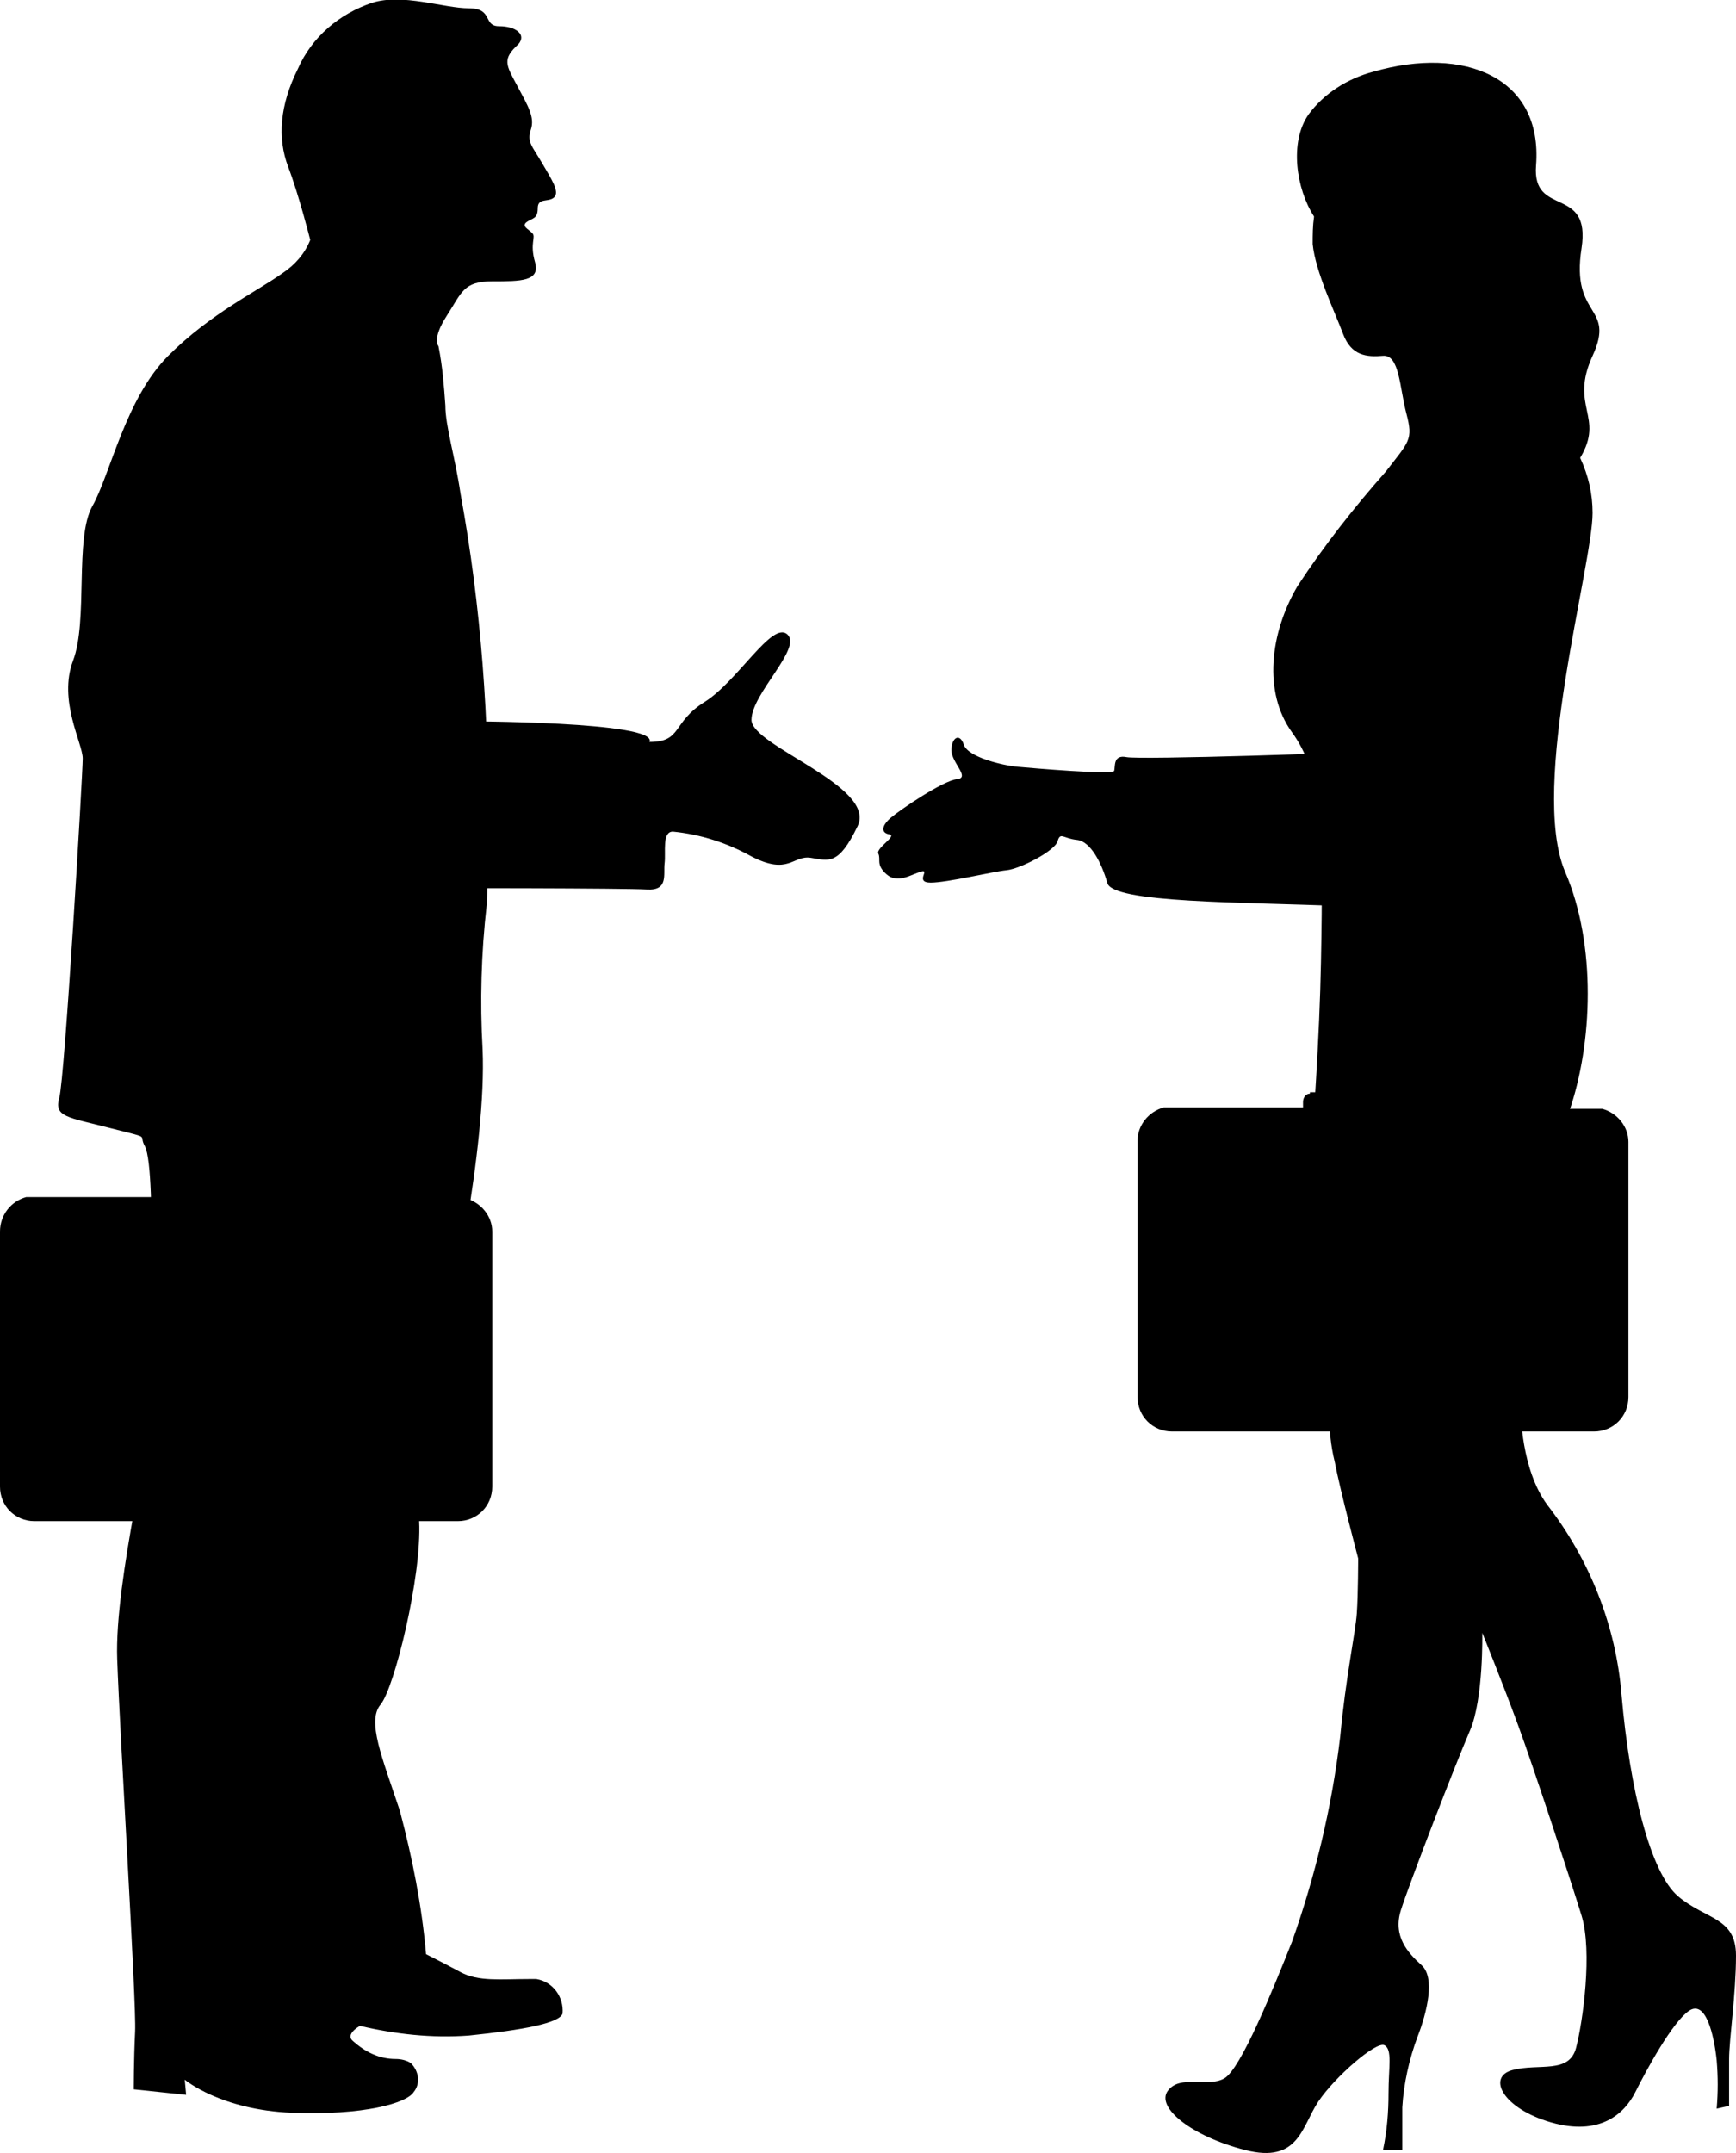 <?xml version="1.0" encoding="utf-8"?>
<!-- Generator: Adobe Illustrator 21.0.2, SVG Export Plug-In . SVG Version: 6.00 Build 0)  -->
<svg version="1.1" id="Layer_1" xmlns="http://www.w3.org/2000/svg" xmlns:xlink="http://www.w3.org/1999/xlink" x="0px" y="0px"
	 viewBox="0 0 125.9 156.1" style="enable-background:new 0 0 125.9 156.1;" xml:space="preserve">
<title>Asset 8</title>
<g id="Layer_2">
	<g id="OBJECTS">
		<g id="_Group_">
			<path id="_Path_" d="M111.4,12c-0.3,3.8,4,1.4,3.3,6c-0.8,5.1,2.5,4.1,0.8,7.8s0.9,4.4-0.9,7.4c0.6,1.3,0.9,2.6,0.9,4
				c0,3.8-4.6,19.8-2,26c2.3,5.3,2,12.5,0.3,17.4c-1.4,4.2-2,8.6-1.8,13c0.2,4.5,0.2,8.4,0.2,8.4l-1.9,0.4c0,0,0,4.1,1.9,6.7
				c3.1,4,5,8.8,5.4,13.8c0.6,6.9,2.1,12.9,4.1,14.6s4.2,1.5,4.2,4.3s-0.5,6.1-0.5,7.5v3.4l-0.9,0.2c0.1-1.2,0.1-2.3,0-3.5
				c-0.2-1.9-0.8-4.4-2-3.6s-3.1,4.3-3.9,5.9s-2.6,3.2-6.1,2.2s-4.7-3.3-2.8-3.8s4.1,0.3,4.6-1.6s1.2-7,0.4-9.6s-3.5-10.8-4.6-13.8
				s-2.6-6.7-2.6-6.7s0.1,4.8-0.9,7.1s-4.4,11.1-5,13s0.5,3.1,1.5,4s0.4,3.4-0.3,5.2c-0.6,1.6-1,3.4-1.1,5.1v3.1h-1.4
				c0.3-1.4,0.4-2.8,0.4-4.1c0-1.9,0.3-3.2-0.3-3.5s-3.6,2.3-4.8,4.1s-1.4,4.5-5.3,3.5s-6.5-3.1-5.6-4.3s2.9-0.2,4.1-0.9
				s3.5-6.4,4.9-9.9c1.7-4.8,2.9-9.8,3.5-14.9c0.4-4.3,1.1-7.5,1.2-8.9s0.1-4,0.1-4s-1.3-4.9-1.7-7c-0.3-1.2-0.4-2.4-0.4-3.6
				c0,0-2.3,0.4-2.3-1c0-7.6,1.5-20.9,1.7-31.6c0.2-10.1,0-13.8-2.1-16.7s-1.6-7.2,0.4-10.6c1.9-2.9,4.1-5.7,6.4-8.3
				c1.7-2.2,2-2.3,1.5-4.2s-0.5-4.3-1.7-4.2s-2.3,0-2.9-1.6s-2-4.5-2.2-6.5c0-0.7,0-1.3,0.1-2c-1.3-2-1.8-5.4-0.4-7.4
				c1.1-1.5,2.8-2.6,4.7-3.1C106.2,3.3,111.9,5.6,111.4,12z"/>
			<path id="_Path_2" d="M37.6,3.2c0.6-0.7-0.2-1.3-1.4-1.3S35.8,0.6,34,0.6s-4.8-1.1-7-0.4c-2.4,0.8-4.4,2.5-5.4,4.8
				c-1.3,2.6-1.5,5-0.7,7.1c0.8,2.1,1.6,5.3,1.6,5.3c-0.4,1-1.1,1.8-2,2.4c-1.8,1.3-5.2,2.9-8.3,6S8,34.4,6.7,36.7S6.4,45,5.3,47.9
				s0.7,6,0.7,7.1S4.7,78.2,4.3,79.6S4.9,81,8,81.8s2,0.4,2.5,1.3s0.5,5.5,0.5,8s0.7,5.5,0.4,9s-3.1,14.5-2.9,20.2s1.4,24.9,1.3,27
				s-0.1,4.2-0.1,4.2l3.8,0.4l-0.1-1.1c0,0,2.6,2.2,7.8,2.4s8.3-0.7,8.8-1.5c0.5-0.6,0.4-1.5-0.2-2.1c-0.3-0.2-0.7-0.3-1.1-0.3
				c-1.2,0-2.2-0.5-3.1-1.3c-0.6-0.5,0.5-1.1,0.5-1.1c2.6,0.6,5.2,0.9,7.9,0.7c3.9-0.4,6.6-0.9,6.8-1.6c0.1-1.2-0.7-2.3-1.9-2.5
				c-0.2,0-0.4,0-0.5,0c-2.1,0-3.7,0.2-5-0.5s-2.5-1.3-2.5-1.3c-0.3-3.5-1-7-1.9-10.4c-1.3-3.9-2.4-6.5-1.4-7.7s3-9.3,2.8-13.3
				s-0.1-7.1,1.1-10.8c1.2-3.8,3.8-16.5,3.5-23.4c-0.2-3.5-0.1-7,0.3-10.5c0.1-1.7,0.1-3.2,0.1-3.2c0-0.6,0-1.1,0-1.7
				c0.1-8.4-0.5-16.7-2-24.9c-0.4-2.7-1.1-4.9-1.1-6.4c-0.1-1.4-0.2-2.8-0.5-4.3c0,0-0.5-0.5,0.6-2.2s1.2-2.5,3.3-2.5s3.5,0,3.1-1.4
				s0.1-1.8-0.2-2.1s-0.8-0.5-0.4-0.8s0.8-0.2,0.8-1s0.8-0.4,1.2-0.8S40,13,39.3,11.8s-1.1-1.5-0.8-2.4s-0.2-1.7-1-3.2
				S36.4,4.3,37.6,3.2z"/>
			<path id="_Compound_Path_" d="M12.6,85.8c-0.3,0-0.5,0.3-0.5,0.6c0,0,0,0,0,0v0.4H1.9C0.8,87.1,0,88.1,0,89.3v18.5
				c0,1.4,1.1,2.5,2.5,2.5h15.3V85.8h-2.1v-0.4c0-0.3-0.1-0.4-0.3-0.4h-0.2v-2.3c0-0.2,0.2-0.4,0.4-0.4c0,0,0,0,0,0h2.2V81h-3.1
				c-0.5,0-0.8,0.4-0.8,0.8l0,0V85h-0.1c-0.2,0-0.3,0.1-0.3,0.4v0.4L12.6,85.8z M17.8,82.3H20c0.2,0,0.4,0.2,0.4,0.4l0,0V85h-0.1
				c-0.2,0-0.3,0.1-0.3,0.4v0.4h-2.1v24.5h15.3c1.4,0,2.5-1.1,2.5-2.5V89.3c0-1.1-0.8-2.1-1.9-2.4H23.6v-0.4c0-0.3-0.2-0.5-0.5-0.6
				c0,0,0,0-0.1,0h-0.9v-0.5c0-0.3-0.1-0.4-0.3-0.4h-0.1v-3.2c0-0.5-0.4-0.8-0.8-0.8h0h-3.1V82.3z"/>
			<path id="_Compound_Path_2" d="M95,79.3c-0.3,0-0.5,0.3-0.5,0.6c0,0,0,0,0,0v0.4H84.4c-1.1,0.3-1.9,1.3-1.9,2.4v18.6
				c0,1.4,1.1,2.5,2.5,2.5h15.3V79.3h-2.1v-0.4c0-0.3-0.1-0.4-0.3-0.4h-0.2v-2.3c0-0.2,0.2-0.4,0.4-0.4h0h2.2v-1.4h-3.1
				c-0.5,0-0.8,0.4-0.8,0.8l0,0v3.2h-0.1c-0.2,0-0.3,0.1-0.3,0.4v0.4H95z M100.3,75.8h2.2c0.2,0,0.4,0.2,0.4,0.4v0v2.3h-0.2
				c-0.2,0-0.3,0.1-0.3,0.4v0.4h-2.1v24.5h15.3c1.4,0,2.5-1.1,2.5-2.5V82.8c0-1.1-0.8-2.1-1.9-2.4h-10.2v-0.4c0-0.3-0.2-0.5-0.5-0.6
				c0,0,0,0-0.1,0h-0.9V79c0-0.3-0.1-0.4-0.3-0.4h-0.1v-3.3c0-0.5-0.4-0.8-0.8-0.8l0,0h-3.1L100.3,75.8z"/>
			<path id="_Path_3" d="M33.5,52.3c0,0,14.3,0,13.6,1.5c2.4,0,1.6-1.4,4-2.9s4.9-5.9,6-4.9s-2.6,4.3-2.6,6.2s9.1,4.8,7.7,7.7
				s-2.1,2.5-3.4,2.3s-1.6,1.3-4.3-0.1c-1.8-1-3.7-1.6-5.7-1.8c-0.8,0-0.5,1.5-0.6,2.3s0.3,2-1.3,1.9S32,64.4,30.7,64.4
				S29.5,52.1,33.5,52.3z"/>
			<path id="_Path_4" d="M101,54.4c-2.7,0.2-18.3,0.7-19.3,0.5s-0.8,0.7-0.9,1s-5.9-0.2-7-0.3s-3.6-0.7-3.9-1.6S69,53.5,69,54.4
				s1.4,2,0.4,2.1s-4.1,2.2-4.8,2.8s-0.7,1.1-0.1,1.2c0.6,0.1-1,1-0.8,1.4s-0.2,0.8,0.6,1.5s1.8,0,2.5-0.2s-0.5,0.8,0.7,0.8
				s4.5-0.8,5.5-0.9s3.5-1.4,3.7-2.1s0.4-0.2,1.4-0.1s1.8,1.7,2.2,3.1c0.3,1.5,9.9,1.4,16.9,1.7S108.1,53.4,101,54.4z"/>
		</g>
	</g>
</g>
</svg>
